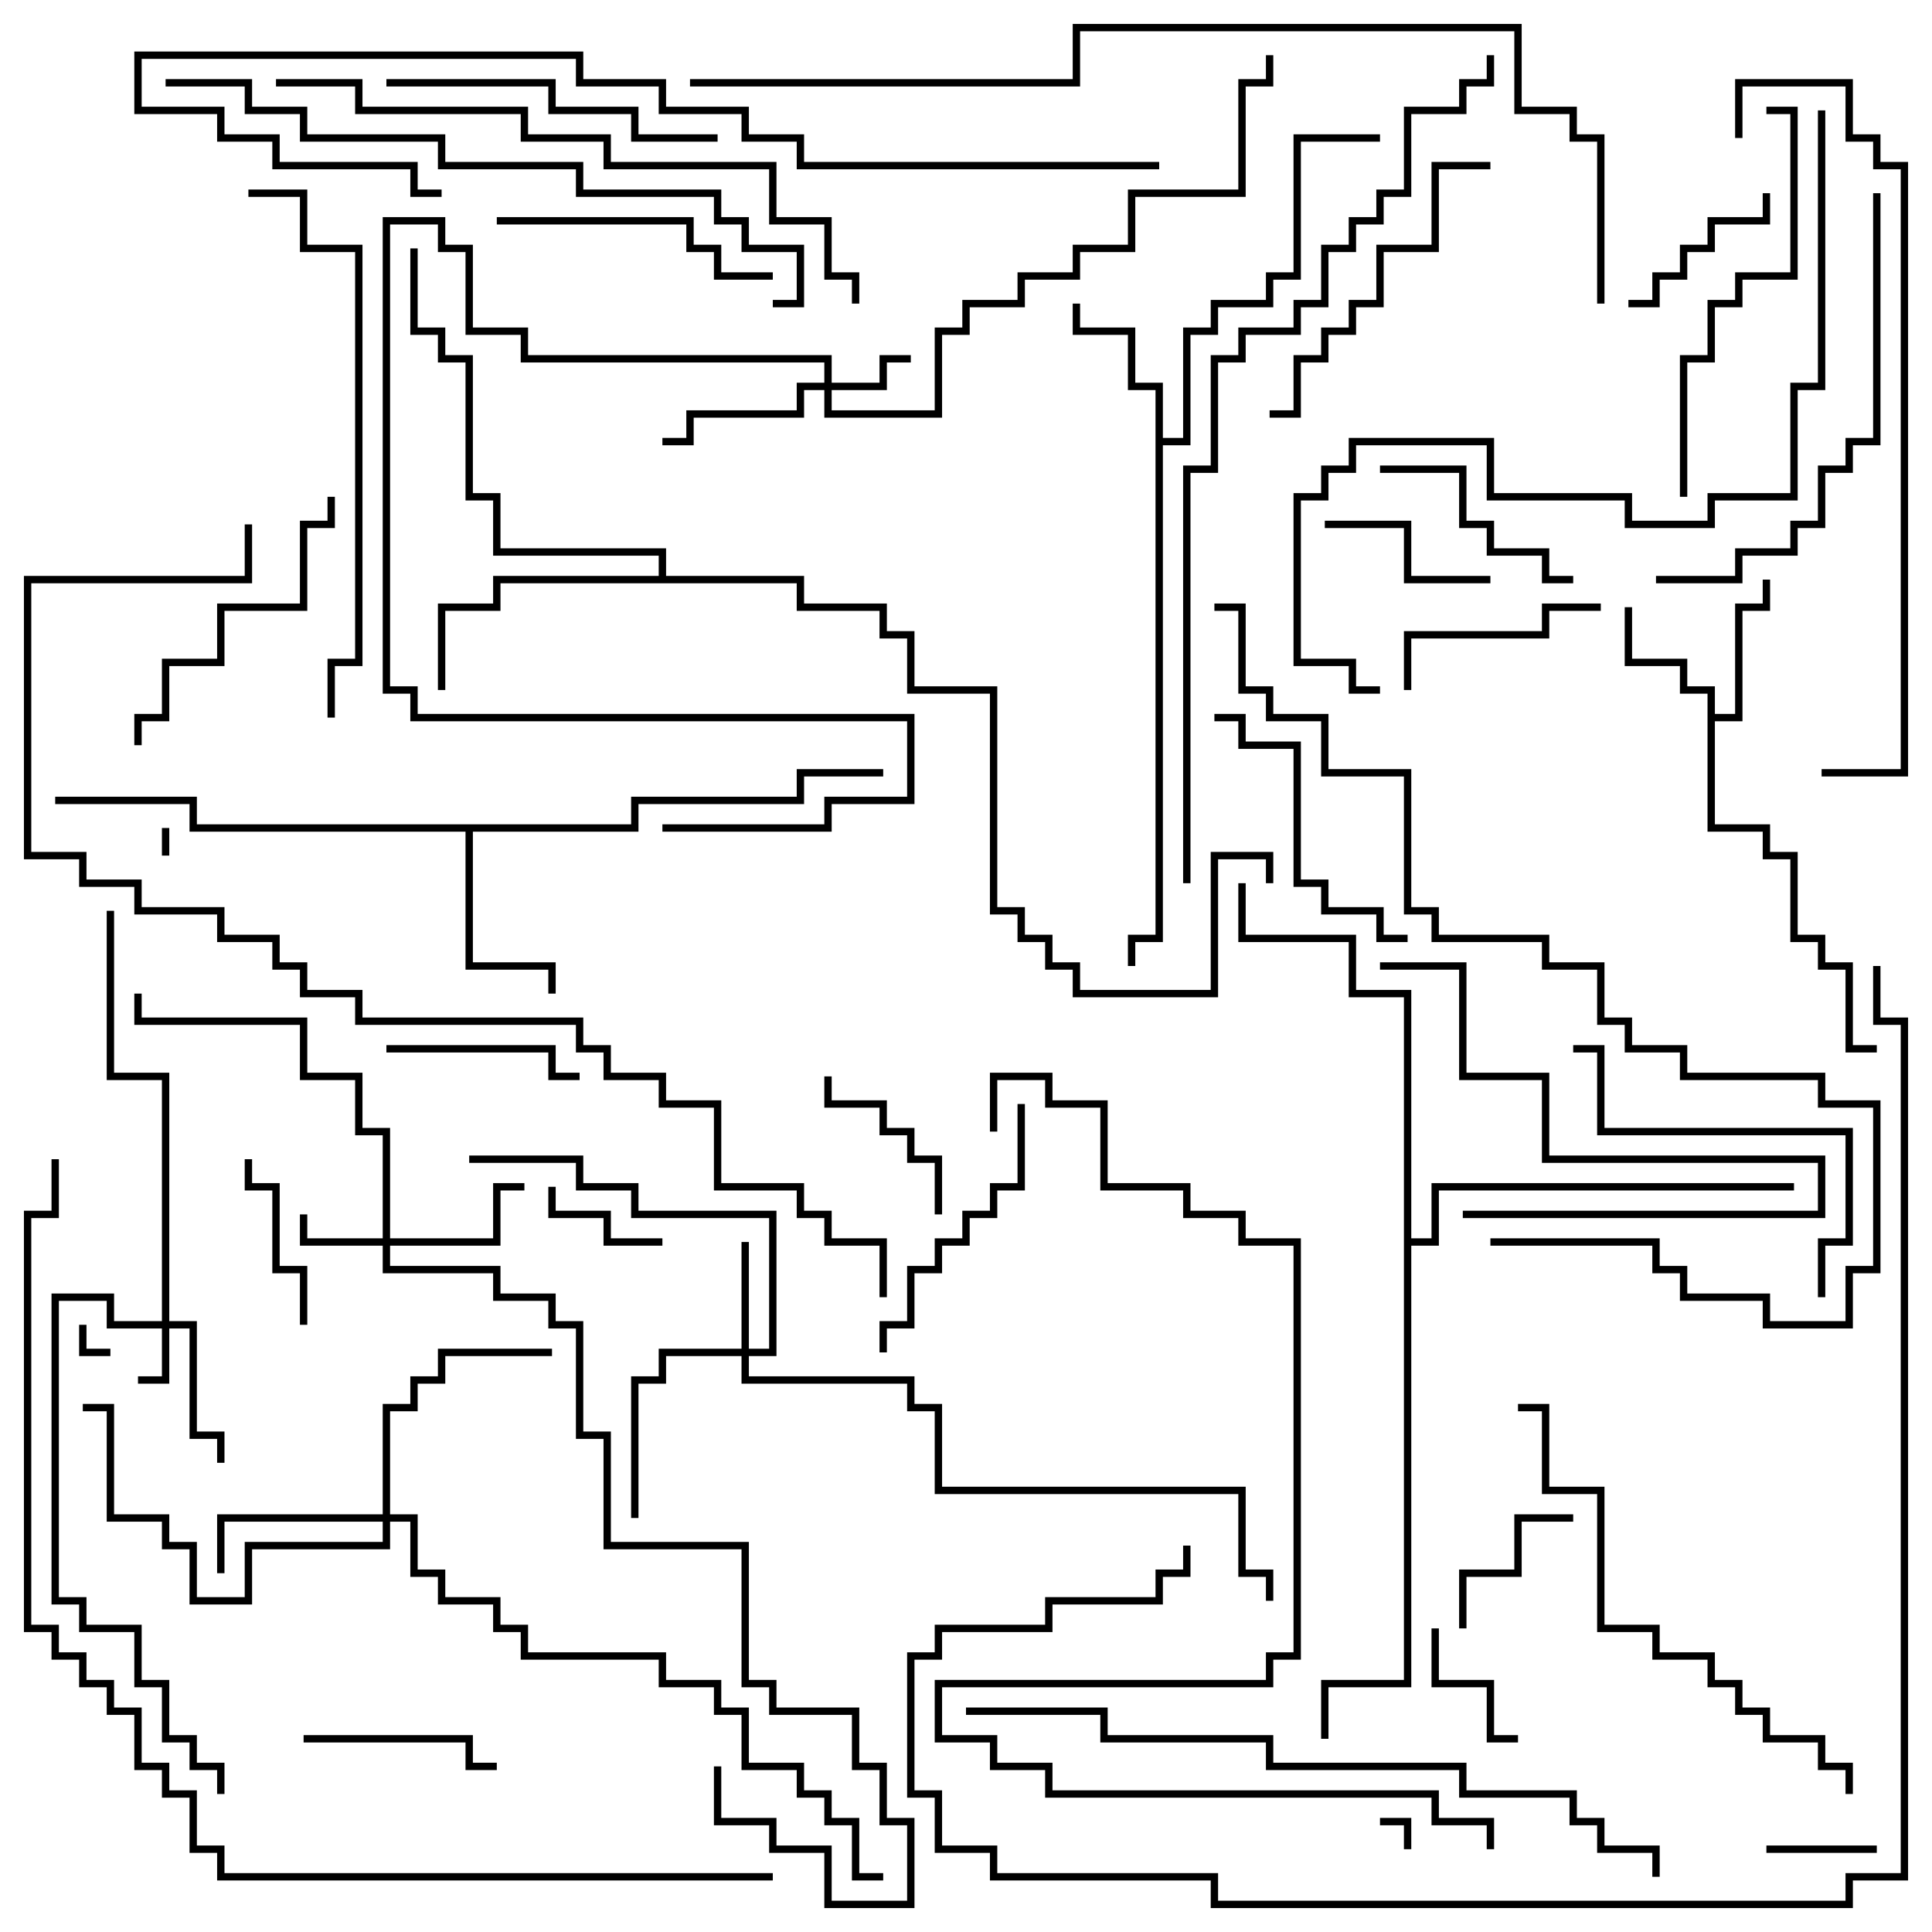 <svg version="1.1" width="105" height="105" xmlns="http://www.w3.org/2000/svg"><path d="M92.8,37.7L91.3,37.7L91.3,36.2L88.3,36.2L88.3,33L88.7,33L88.7,35.8L91.7,35.8L91.7,37.3L93.2,37.3L93.2,38.8L94.3,38.8L94.3,32.8L95.8,32.8L95.8,31.5L96.2,31.5L96.2,33.2L94.7,33.2L94.7,39.2L93.2,39.2L93.2,44.8L96.2,44.8L96.2,46.3L97.7,46.3L97.7,50.8L99.2,50.8L99.2,52.3L100.7,52.3L100.7,56.8L102,56.8L102,57.2L100.3,57.2L100.3,52.7L98.8,52.7L98.8,51.2L97.3,51.2L97.3,46.7L95.8,46.7L95.8,45.2L92.8,45.2z" stroke="none"/><path d="M62.8,21.2L61.3,21.2L61.3,18.2L58.3,18.2L58.3,16.5L58.7,16.5L58.7,17.8L61.7,17.8L61.7,20.8L63.2,20.8L63.2,23.8L64.3,23.8L64.3,17.8L65.8,17.8L65.8,16.3L68.8,16.3L68.8,14.8L70.3,14.8L70.3,7.3L75,7.3L75,7.7L70.7,7.7L70.7,15.2L69.2,15.2L69.2,16.7L66.2,16.7L66.2,18.2L64.7,18.2L64.7,24.2L63.2,24.2L63.2,51.2L61.7,51.2L61.7,52.5L61.3,52.5L61.3,50.8L62.8,50.8z" stroke="none"/><path d="M34.3,44.8L34.3,43.3L43.3,43.3L43.3,41.8L48,41.8L48,42.2L43.7,42.2L43.7,43.7L34.7,43.7L34.7,45.2L25.7,45.2L25.7,52.3L30.2,52.3L30.2,54L29.8,54L29.8,52.7L25.3,52.7L25.3,45.2L10.3,45.2L10.3,43.7L3,43.7L3,43.3L10.7,43.3L10.7,44.8z" stroke="none"/><path d="M35.8,31.3L35.8,30.2L26.8,30.2L26.8,27.2L25.3,27.2L25.3,19.7L23.8,19.7L23.8,18.2L22.3,18.2L22.3,13.5L22.7,13.5L22.7,17.8L24.2,17.8L24.2,19.3L25.7,19.3L25.7,26.8L27.2,26.8L27.2,29.8L36.2,29.8L36.2,31.3L43.7,31.3L43.7,32.8L48.2,32.8L48.2,34.3L49.7,34.3L49.7,37.3L54.2,37.3L54.2,49.3L55.7,49.3L55.7,50.8L57.2,50.8L57.2,52.3L58.7,52.3L58.7,53.8L65.8,53.8L65.8,46.3L69.2,46.3L69.2,48L68.8,48L68.8,46.7L66.2,46.7L66.2,54.2L58.3,54.2L58.3,52.7L56.8,52.7L56.8,51.2L55.3,51.2L55.3,49.7L53.8,49.7L53.8,37.7L49.3,37.7L49.3,34.7L47.8,34.7L47.8,33.2L43.3,33.2L43.3,31.7L27.2,31.7L27.2,33.2L24.2,33.2L24.2,37.5L23.8,37.5L23.8,32.8L26.8,32.8L26.8,31.3z" stroke="none"/><path d="M76.3,54.2L73.3,54.2L73.3,51.2L67.3,51.2L67.3,48L67.7,48L67.7,50.8L73.7,50.8L73.7,53.8L76.7,53.8L76.7,67.3L77.8,67.3L77.8,64.3L97.5,64.3L97.5,64.7L78.2,64.7L78.2,67.7L76.7,67.7L76.7,91.7L72.2,91.7L72.2,94.5L71.8,94.5L71.8,91.3L76.3,91.3z" stroke="none"/><path d="M8.8,71.8L8.8,58.7L5.8,58.7L5.8,49.5L6.2,49.5L6.2,58.3L9.2,58.3L9.2,71.8L10.7,71.8L10.7,77.8L12.2,77.8L12.2,79.5L11.8,79.5L11.8,78.2L10.3,78.2L10.3,72.2L9.2,72.2L9.2,75.2L7.5,75.2L7.5,74.8L8.8,74.8L8.8,72.2L5.8,72.2L5.8,70.7L3.2,70.7L3.2,86.8L4.7,86.8L4.7,88.3L7.7,88.3L7.7,91.3L9.2,91.3L9.2,94.3L10.7,94.3L10.7,95.8L12.2,95.8L12.2,97.5L11.8,97.5L11.8,96.2L10.3,96.2L10.3,94.7L8.8,94.7L8.8,91.7L7.3,91.7L7.3,88.7L4.3,88.7L4.3,87.2L2.8,87.2L2.8,70.3L6.2,70.3L6.2,71.8z" stroke="none"/><path d="M20.8,67.3L20.8,61.7L19.3,61.7L19.3,58.7L16.3,58.7L16.3,55.7L7.3,55.7L7.3,54L7.7,54L7.7,55.3L16.7,55.3L16.7,58.3L19.7,58.3L19.7,61.3L21.2,61.3L21.2,67.3L26.8,67.3L26.8,64.3L28.5,64.3L28.5,64.7L27.2,64.7L27.2,67.7L21.2,67.7L21.2,68.8L27.2,68.8L27.2,70.3L30.2,70.3L30.2,71.8L31.7,71.8L31.7,77.8L33.2,77.8L33.2,83.8L40.7,83.8L40.7,91.3L42.2,91.3L42.2,92.8L46.7,92.8L46.7,95.8L48.2,95.8L48.2,98.8L49.7,98.8L49.7,103.7L44.8,103.7L44.8,100.7L41.8,100.7L41.8,99.2L38.8,99.2L38.8,96L39.2,96L39.2,98.8L42.2,98.8L42.2,100.3L45.2,100.3L45.2,103.3L49.3,103.3L49.3,99.2L47.8,99.2L47.8,96.2L46.3,96.2L46.3,93.2L41.8,93.2L41.8,91.7L40.3,91.7L40.3,84.2L32.8,84.2L32.8,78.2L31.3,78.2L31.3,72.2L29.8,72.2L29.8,70.7L26.8,70.7L26.8,69.2L20.8,69.2L20.8,67.7L16.3,67.7L16.3,66L16.7,66L16.7,67.3z" stroke="none"/><path d="M44.8,20.8L44.8,19.7L28.3,19.7L28.3,18.2L25.3,18.2L25.3,13.7L23.8,13.7L23.8,12.2L21.2,12.2L21.2,37.3L22.7,37.3L22.7,38.8L49.7,38.8L49.7,43.7L45.2,43.7L45.2,45.2L36,45.2L36,44.8L44.8,44.8L44.8,43.3L49.3,43.3L49.3,39.2L22.3,39.2L22.3,37.7L20.8,37.7L20.8,11.8L24.2,11.8L24.2,13.3L25.7,13.3L25.7,17.8L28.7,17.8L28.7,19.3L45.2,19.3L45.2,20.8L47.8,20.8L47.8,19.3L49.5,19.3L49.5,19.7L48.2,19.7L48.2,21.2L45.2,21.2L45.2,22.3L50.8,22.3L50.8,17.8L52.3,17.8L52.3,16.3L55.3,16.3L55.3,14.8L58.3,14.8L58.3,13.3L61.3,13.3L61.3,10.3L67.3,10.3L67.3,4.3L68.8,4.3L68.8,3L69.2,3L69.2,4.7L67.7,4.7L67.7,10.7L61.7,10.7L61.7,13.7L58.7,13.7L58.7,15.2L55.7,15.2L55.7,16.7L52.7,16.7L52.7,18.2L51.2,18.2L51.2,22.7L44.8,22.7L44.8,21.2L43.7,21.2L43.7,22.7L37.7,22.7L37.7,24.2L36,24.2L36,23.8L37.3,23.8L37.3,22.3L43.3,22.3L43.3,20.8z" stroke="none"/><path d="M40.3,73.3L40.3,67.5L40.7,67.5L40.7,73.3L41.8,73.3L41.8,66.2L34.3,66.2L34.3,64.7L31.3,64.7L31.3,63.2L25.5,63.2L25.5,62.8L31.7,62.8L31.7,64.3L34.7,64.3L34.7,65.8L42.2,65.8L42.2,73.7L40.7,73.7L40.7,74.8L49.7,74.8L49.7,76.3L51.2,76.3L51.2,80.8L67.7,80.8L67.7,85.3L69.2,85.3L69.2,87L68.8,87L68.8,85.7L67.3,85.7L67.3,81.2L50.8,81.2L50.8,76.7L49.3,76.7L49.3,75.2L40.3,75.2L40.3,73.7L36.2,73.7L36.2,75.2L34.7,75.2L34.7,82.5L34.3,82.5L34.3,74.8L35.8,74.8L35.8,73.3z" stroke="none"/><path d="M20.8,82.3L20.8,76.3L22.3,76.3L22.3,74.8L23.8,74.8L23.8,73.3L30,73.3L30,73.7L24.2,73.7L24.2,75.2L22.7,75.2L22.7,76.7L21.2,76.7L21.2,82.3L22.7,82.3L22.7,85.3L24.2,85.3L24.2,86.8L27.2,86.8L27.2,88.3L28.7,88.3L28.7,89.8L36.2,89.8L36.2,91.3L39.2,91.3L39.2,92.8L40.7,92.8L40.7,95.8L43.7,95.8L43.7,97.3L45.2,97.3L45.2,98.8L46.7,98.8L46.7,101.8L48,101.8L48,102.2L46.3,102.2L46.3,99.2L44.8,99.2L44.8,97.7L43.3,97.7L43.3,96.2L40.3,96.2L40.3,93.2L38.8,93.2L38.8,91.7L35.8,91.7L35.8,90.2L28.3,90.2L28.3,88.7L26.8,88.7L26.8,87.2L23.8,87.2L23.8,85.7L22.3,85.7L22.3,82.7L21.2,82.7L21.2,84.2L13.7,84.2L13.7,87.2L10.3,87.2L10.3,84.2L8.8,84.2L8.8,82.7L5.8,82.7L5.8,76.7L4.5,76.7L4.5,76.3L6.2,76.3L6.2,82.3L9.2,82.3L9.2,83.8L10.7,83.8L10.7,86.8L13.3,86.8L13.3,83.8L20.8,83.8L20.8,82.7L12.2,82.7L12.2,85.5L11.8,85.5L11.8,82.3z" stroke="none"/><path d="M9.2,46.5L8.8,46.5L8.8,45L9.2,45z" stroke="none"/><path d="M76.7,100.5L76.3,100.5L76.3,99.2L75,99.2L75,98.8L76.7,98.8z" stroke="none"/><path d="M4.3,72L4.7,72L4.7,73.3L6,73.3L6,73.7L4.3,73.7z" stroke="none"/><path d="M102,100.3L102,100.7L96,100.7L96,100.3z" stroke="none"/><path d="M29.8,64.5L30.2,64.5L30.2,65.8L33.2,65.8L33.2,67.3L36,67.3L36,67.7L32.8,67.7L32.8,66.2L29.8,66.2z" stroke="none"/><path d="M77.8,88.5L78.2,88.5L78.2,91.3L81.2,91.3L81.2,94.3L82.5,94.3L82.5,94.7L80.8,94.7L80.8,91.7L77.8,91.7z" stroke="none"/><path d="M79.7,88.5L79.3,88.5L79.3,85.3L82.3,85.3L82.3,82.3L85.5,82.3L85.5,82.7L82.7,82.7L82.7,85.7L79.7,85.7z" stroke="none"/><path d="M81,31.3L81,31.7L76.3,31.7L76.3,28.7L72,28.7L72,28.3L76.7,28.3L76.7,31.3z" stroke="none"/><path d="M16.7,72L16.3,72L16.3,69.2L14.8,69.2L14.8,64.7L13.3,64.7L13.3,63L13.7,63L13.7,64.3L15.2,64.3L15.2,68.8L16.7,68.8z" stroke="none"/><path d="M95.8,10.5L96.2,10.5L96.2,12.2L93.2,12.2L93.2,13.7L91.7,13.7L91.7,15.2L90.2,15.2L90.2,16.7L88.5,16.7L88.5,16.3L89.8,16.3L89.8,14.8L91.3,14.8L91.3,13.3L92.8,13.3L92.8,11.8L95.8,11.8z" stroke="none"/><path d="M51.2,66L50.8,66L50.8,63.2L49.3,63.2L49.3,61.7L47.8,61.7L47.8,60.2L44.8,60.2L44.8,58.5L45.2,58.5L45.2,59.8L48.2,59.8L48.2,61.3L49.7,61.3L49.7,62.8L51.2,62.8z" stroke="none"/><path d="M21,57.2L21,56.8L30.2,56.8L30.2,58.3L31.5,58.3L31.5,58.7L29.8,58.7L29.8,57.2z" stroke="none"/><path d="M16.5,94.7L16.5,94.3L25.7,94.3L25.7,95.8L27,95.8L27,96.2L25.3,96.2L25.3,94.7z" stroke="none"/><path d="M87,32.8L87,33.2L84.2,33.2L84.2,34.7L76.7,34.7L76.7,37.5L76.3,37.5L76.3,34.3L83.8,34.3L83.8,32.8z" stroke="none"/><path d="M75,25.7L75,25.3L79.7,25.3L79.7,28.3L81.2,28.3L81.2,29.8L84.2,29.8L84.2,31.3L85.5,31.3L85.5,31.7L83.8,31.7L83.8,30.2L80.8,30.2L80.8,28.7L79.3,28.7L79.3,25.7z" stroke="none"/><path d="M79.5,66.2L79.5,65.8L98.8,65.8L98.8,63.2L83.8,63.2L83.8,58.7L79.3,58.7L79.3,52.7L75,52.7L75,52.3L79.7,52.3L79.7,58.3L84.2,58.3L84.2,62.8L99.2,62.8L99.2,66.2z" stroke="none"/><path d="M27,12.2L27,11.8L37.7,11.8L37.7,13.3L39.2,13.3L39.2,14.8L42,14.8L42,15.2L38.8,15.2L38.8,13.7L37.3,13.7L37.3,12.2z" stroke="none"/><path d="M48.2,73.5L47.8,73.5L47.8,71.8L49.3,71.8L49.3,68.8L50.8,68.8L50.8,67.3L52.3,67.3L52.3,65.8L53.8,65.8L53.8,64.3L55.3,64.3L55.3,60L55.7,60L55.7,64.7L54.2,64.7L54.2,66.2L52.7,66.2L52.7,67.7L51.2,67.7L51.2,69.2L49.7,69.2L49.7,72.2L48.2,72.2z" stroke="none"/><path d="M66,39.2L66,38.8L67.7,38.8L67.7,40.3L70.7,40.3L70.7,47.8L72.2,47.8L72.2,49.3L75.2,49.3L75.2,50.8L76.5,50.8L76.5,51.2L74.8,51.2L74.8,49.7L71.8,49.7L71.8,48.2L70.3,48.2L70.3,40.7L67.3,40.7L67.3,39.2z" stroke="none"/><path d="M17.8,27L18.2,27L18.2,28.7L16.7,28.7L16.7,33.2L12.2,33.2L12.2,36.2L9.2,36.2L9.2,39.2L7.7,39.2L7.7,40.5L7.3,40.5L7.3,38.8L8.8,38.8L8.8,35.8L11.8,35.8L11.8,32.8L16.3,32.8L16.3,28.3L17.8,28.3z" stroke="none"/><path d="M69,22.7L69,22.3L70.3,22.3L70.3,19.3L71.8,19.3L71.8,17.8L73.3,17.8L73.3,16.3L74.8,16.3L74.8,13.3L77.8,13.3L77.8,8.8L81,8.8L81,9.2L78.2,9.2L78.2,13.7L75.2,13.7L75.2,16.7L73.7,16.7L73.7,18.2L72.2,18.2L72.2,19.7L70.7,19.7L70.7,22.7z" stroke="none"/><path d="M21,4.7L21,4.3L30.2,4.3L30.2,5.8L34.7,5.8L34.7,7.3L39,7.3L39,7.7L34.3,7.7L34.3,6.2L29.8,6.2L29.8,4.7z" stroke="none"/><path d="M99.2,70.5L98.8,70.5L98.8,67.3L100.3,67.3L100.3,61.7L86.8,61.7L86.8,57.2L85.5,57.2L85.5,56.8L87.2,56.8L87.2,61.3L100.7,61.3L100.7,67.7L99.2,67.7z" stroke="none"/><path d="M91.7,27L91.3,27L91.3,19.3L92.8,19.3L92.8,16.3L94.3,16.3L94.3,14.8L97.3,14.8L97.3,6.2L96,6.2L96,5.8L97.7,5.8L97.7,15.2L94.7,15.2L94.7,16.7L93.2,16.7L93.2,19.7L91.7,19.7z" stroke="none"/><path d="M101.8,10.5L102.2,10.5L102.2,24.2L100.7,24.2L100.7,25.7L99.2,25.7L99.2,28.7L97.7,28.7L97.7,30.2L94.7,30.2L94.7,31.7L90,31.7L90,31.3L94.3,31.3L94.3,29.8L97.3,29.8L97.3,28.3L98.8,28.3L98.8,25.3L100.3,25.3L100.3,23.8L101.8,23.8z" stroke="none"/><path d="M82.5,76.7L82.5,76.3L84.2,76.3L84.2,80.8L87.2,80.8L87.2,88.3L90.2,88.3L90.2,89.8L93.2,89.8L93.2,91.3L94.7,91.3L94.7,92.8L96.2,92.8L96.2,94.3L99.2,94.3L99.2,95.8L100.7,95.8L100.7,97.5L100.3,97.5L100.3,96.2L98.8,96.2L98.8,94.7L95.8,94.7L95.8,93.2L94.3,93.2L94.3,91.7L92.8,91.7L92.8,90.2L89.8,90.2L89.8,88.7L86.8,88.7L86.8,81.2L83.8,81.2L83.8,76.7z" stroke="none"/><path d="M18.2,39L17.8,39L17.8,35.8L19.3,35.8L19.3,13.7L16.3,13.7L16.3,10.7L13.5,10.7L13.5,10.3L16.7,10.3L16.7,13.3L19.7,13.3L19.7,36.2L18.2,36.2z" stroke="none"/><path d="M15,4.7L15,4.3L19.7,4.3L19.7,5.8L28.7,5.8L28.7,7.3L33.2,7.3L33.2,8.8L42.2,8.8L42.2,11.8L45.2,11.8L45.2,14.8L46.7,14.8L46.7,16.5L46.3,16.5L46.3,15.2L44.8,15.2L44.8,12.2L41.8,12.2L41.8,9.2L32.8,9.2L32.8,7.7L28.3,7.7L28.3,6.2L19.3,6.2L19.3,4.7z" stroke="none"/><path d="M94.7,7.5L94.3,7.5L94.3,4.3L100.7,4.3L100.7,7.3L102.2,7.3L102.2,8.8L103.7,8.8L103.7,42.2L99,42.2L99,41.8L103.3,41.8L103.3,9.2L101.8,9.2L101.8,7.7L100.3,7.7L100.3,4.7L94.7,4.7z" stroke="none"/><path d="M9,4.7L9,4.3L13.7,4.3L13.7,5.8L16.7,5.8L16.7,7.3L24.2,7.3L24.2,8.8L31.7,8.8L31.7,10.3L39.2,10.3L39.2,11.8L40.7,11.8L40.7,13.3L43.7,13.3L43.7,16.7L42,16.7L42,16.3L43.3,16.3L43.3,13.7L40.3,13.7L40.3,12.2L38.8,12.2L38.8,10.7L31.3,10.7L31.3,9.2L23.8,9.2L23.8,7.7L16.3,7.7L16.3,6.2L13.3,6.2L13.3,4.7z" stroke="none"/><path d="M81,67.7L81,67.3L90.2,67.3L90.2,68.8L91.7,68.8L91.7,70.3L96.2,70.3L96.2,71.8L100.3,71.8L100.3,68.8L101.8,68.8L101.8,60.2L98.8,60.2L98.8,58.7L91.3,58.7L91.3,57.2L88.3,57.2L88.3,55.7L86.8,55.7L86.8,52.7L83.8,52.7L83.8,51.2L77.8,51.2L77.8,49.7L76.3,49.7L76.3,42.2L71.8,42.2L71.8,39.2L68.8,39.2L68.8,37.7L67.3,37.7L67.3,33.2L66,33.2L66,32.8L67.7,32.8L67.7,37.3L69.2,37.3L69.2,38.8L72.2,38.8L72.2,41.8L76.7,41.8L76.7,49.3L78.2,49.3L78.2,50.8L84.2,50.8L84.2,52.3L87.2,52.3L87.2,55.3L88.7,55.3L88.7,56.8L91.7,56.8L91.7,58.3L99.2,58.3L99.2,59.8L102.2,59.8L102.2,69.2L100.7,69.2L100.7,72.2L95.8,72.2L95.8,70.7L91.3,70.7L91.3,69.2L89.8,69.2L89.8,67.7z" stroke="none"/><path d="M52.5,93.2L52.5,92.8L60.2,92.8L60.2,94.3L69.2,94.3L69.2,95.8L79.7,95.8L79.7,97.3L85.7,97.3L85.7,98.8L87.2,98.8L87.2,100.3L90.2,100.3L90.2,102L89.8,102L89.8,100.7L86.8,100.7L86.8,99.2L85.3,99.2L85.3,97.7L79.3,97.7L79.3,96.2L68.8,96.2L68.8,94.7L59.8,94.7L59.8,93.2z" stroke="none"/><path d="M63,8.8L63,9.2L43.3,9.2L43.3,7.7L40.3,7.7L40.3,6.2L35.8,6.2L35.8,4.7L31.3,4.7L31.3,3.2L7.7,3.2L7.7,5.8L12.2,5.8L12.2,7.3L15.2,7.3L15.2,8.8L22.7,8.8L22.7,10.3L24,10.3L24,10.7L22.3,10.7L22.3,9.2L14.8,9.2L14.8,7.7L11.8,7.7L11.8,6.2L7.3,6.2L7.3,2.8L31.7,2.8L31.7,4.3L36.2,4.3L36.2,5.8L40.7,5.8L40.7,7.3L43.7,7.3L43.7,8.8z" stroke="none"/><path d="M98.8,6L99.2,6L99.2,21.2L97.7,21.2L97.7,27.2L93.2,27.2L93.2,28.7L88.3,28.7L88.3,27.2L80.8,27.2L80.8,24.2L73.7,24.2L73.7,25.7L72.2,25.7L72.2,27.2L70.7,27.2L70.7,35.8L73.7,35.8L73.7,37.3L75,37.3L75,37.7L73.3,37.7L73.3,36.2L70.3,36.2L70.3,26.8L71.8,26.8L71.8,25.3L73.3,25.3L73.3,23.8L81.2,23.8L81.2,26.8L88.7,26.8L88.7,28.3L92.8,28.3L92.8,26.8L97.3,26.8L97.3,20.8L98.8,20.8z" stroke="none"/><path d="M81.2,100.5L80.8,100.5L80.8,99.2L77.8,99.2L77.8,97.7L56.8,97.7L56.8,96.2L53.8,96.2L53.8,94.7L50.8,94.7L50.8,91.3L68.8,91.3L68.8,89.8L70.3,89.8L70.3,67.7L67.3,67.7L67.3,66.2L64.3,66.2L64.3,64.7L59.8,64.7L59.8,60.2L56.8,60.2L56.8,58.7L54.2,58.7L54.2,61.5L53.8,61.5L53.8,58.3L57.2,58.3L57.2,59.8L60.2,59.8L60.2,64.3L64.7,64.3L64.7,65.8L67.7,65.8L67.7,67.3L70.7,67.3L70.7,90.2L69.2,90.2L69.2,91.7L51.2,91.7L51.2,94.3L54.2,94.3L54.2,95.8L57.2,95.8L57.2,97.3L78.2,97.3L78.2,98.8L81.2,98.8z" stroke="none"/><path d="M64.7,48L64.3,48L64.3,25.3L65.8,25.3L65.8,19.3L67.3,19.3L67.3,17.8L70.3,17.8L70.3,16.3L71.8,16.3L71.8,13.3L73.3,13.3L73.3,11.8L74.8,11.8L74.8,10.3L76.3,10.3L76.3,5.8L79.3,5.8L79.3,4.3L80.8,4.3L80.8,3L81.2,3L81.2,4.7L79.7,4.7L79.7,6.2L76.7,6.2L76.7,10.7L75.2,10.7L75.2,12.2L73.7,12.2L73.7,13.7L72.2,13.7L72.2,16.7L70.7,16.7L70.7,18.2L67.7,18.2L67.7,19.7L66.2,19.7L66.2,25.7L64.7,25.7z" stroke="none"/><path d="M101.8,52.5L102.2,52.5L102.2,55.3L103.7,55.3L103.7,102.2L100.7,102.2L100.7,103.7L65.8,103.7L65.8,102.2L53.8,102.2L53.8,100.7L50.8,100.7L50.8,97.7L49.3,97.7L49.3,89.8L50.8,89.8L50.8,88.3L56.8,88.3L56.8,86.8L62.8,86.8L62.8,85.3L64.3,85.3L64.3,84L64.7,84L64.7,85.7L63.2,85.7L63.2,87.2L57.2,87.2L57.2,88.7L51.2,88.7L51.2,90.2L49.7,90.2L49.7,97.3L51.2,97.3L51.2,100.3L54.2,100.3L54.2,101.8L66.2,101.8L66.2,103.3L100.3,103.3L100.3,101.8L103.3,101.8L103.3,55.7L101.8,55.7z" stroke="none"/><path d="M37.5,4.7L37.5,4.3L58.3,4.3L58.3,1.3L82.7,1.3L82.7,5.8L85.7,5.8L85.7,7.3L87.2,7.3L87.2,16.5L86.8,16.5L86.8,7.7L85.3,7.7L85.3,6.2L82.3,6.2L82.3,1.7L58.7,1.7L58.7,4.7z" stroke="none"/><path d="M48.2,70.5L47.8,70.5L47.8,67.7L44.8,67.7L44.8,66.2L43.3,66.2L43.3,64.7L38.8,64.7L38.8,60.2L35.8,60.2L35.8,58.7L32.8,58.7L32.8,57.2L31.3,57.2L31.3,55.7L19.3,55.7L19.3,54.2L16.3,54.2L16.3,52.7L14.8,52.7L14.8,51.2L11.8,51.2L11.8,49.7L7.3,49.7L7.3,48.2L4.3,48.2L4.3,46.7L1.3,46.7L1.3,31.3L13.3,31.3L13.3,28.5L13.7,28.5L13.7,31.7L1.7,31.7L1.7,46.3L4.7,46.3L4.7,47.8L7.7,47.8L7.7,49.3L12.2,49.3L12.2,50.8L15.2,50.8L15.2,52.3L16.7,52.3L16.7,53.8L19.7,53.8L19.7,55.3L31.7,55.3L31.7,56.8L33.2,56.8L33.2,58.3L36.2,58.3L36.2,59.8L39.2,59.8L39.2,64.3L43.7,64.3L43.7,65.8L45.2,65.8L45.2,67.3L48.2,67.3z" stroke="none"/><path d="M42,101.8L42,102.2L11.8,102.2L11.8,100.7L10.3,100.7L10.3,97.7L8.8,97.7L8.8,96.2L7.3,96.2L7.3,93.2L5.8,93.2L5.8,91.7L4.3,91.7L4.3,90.2L2.8,90.2L2.8,88.7L1.3,88.7L1.3,65.8L2.8,65.8L2.8,63L3.2,63L3.2,66.2L1.7,66.2L1.7,88.3L3.2,88.3L3.2,89.8L4.7,89.8L4.7,91.3L6.2,91.3L6.2,92.8L7.7,92.8L7.7,95.8L9.2,95.8L9.2,97.3L10.7,97.3L10.7,100.3L12.2,100.3L12.2,101.8z" stroke="none"/></svg>